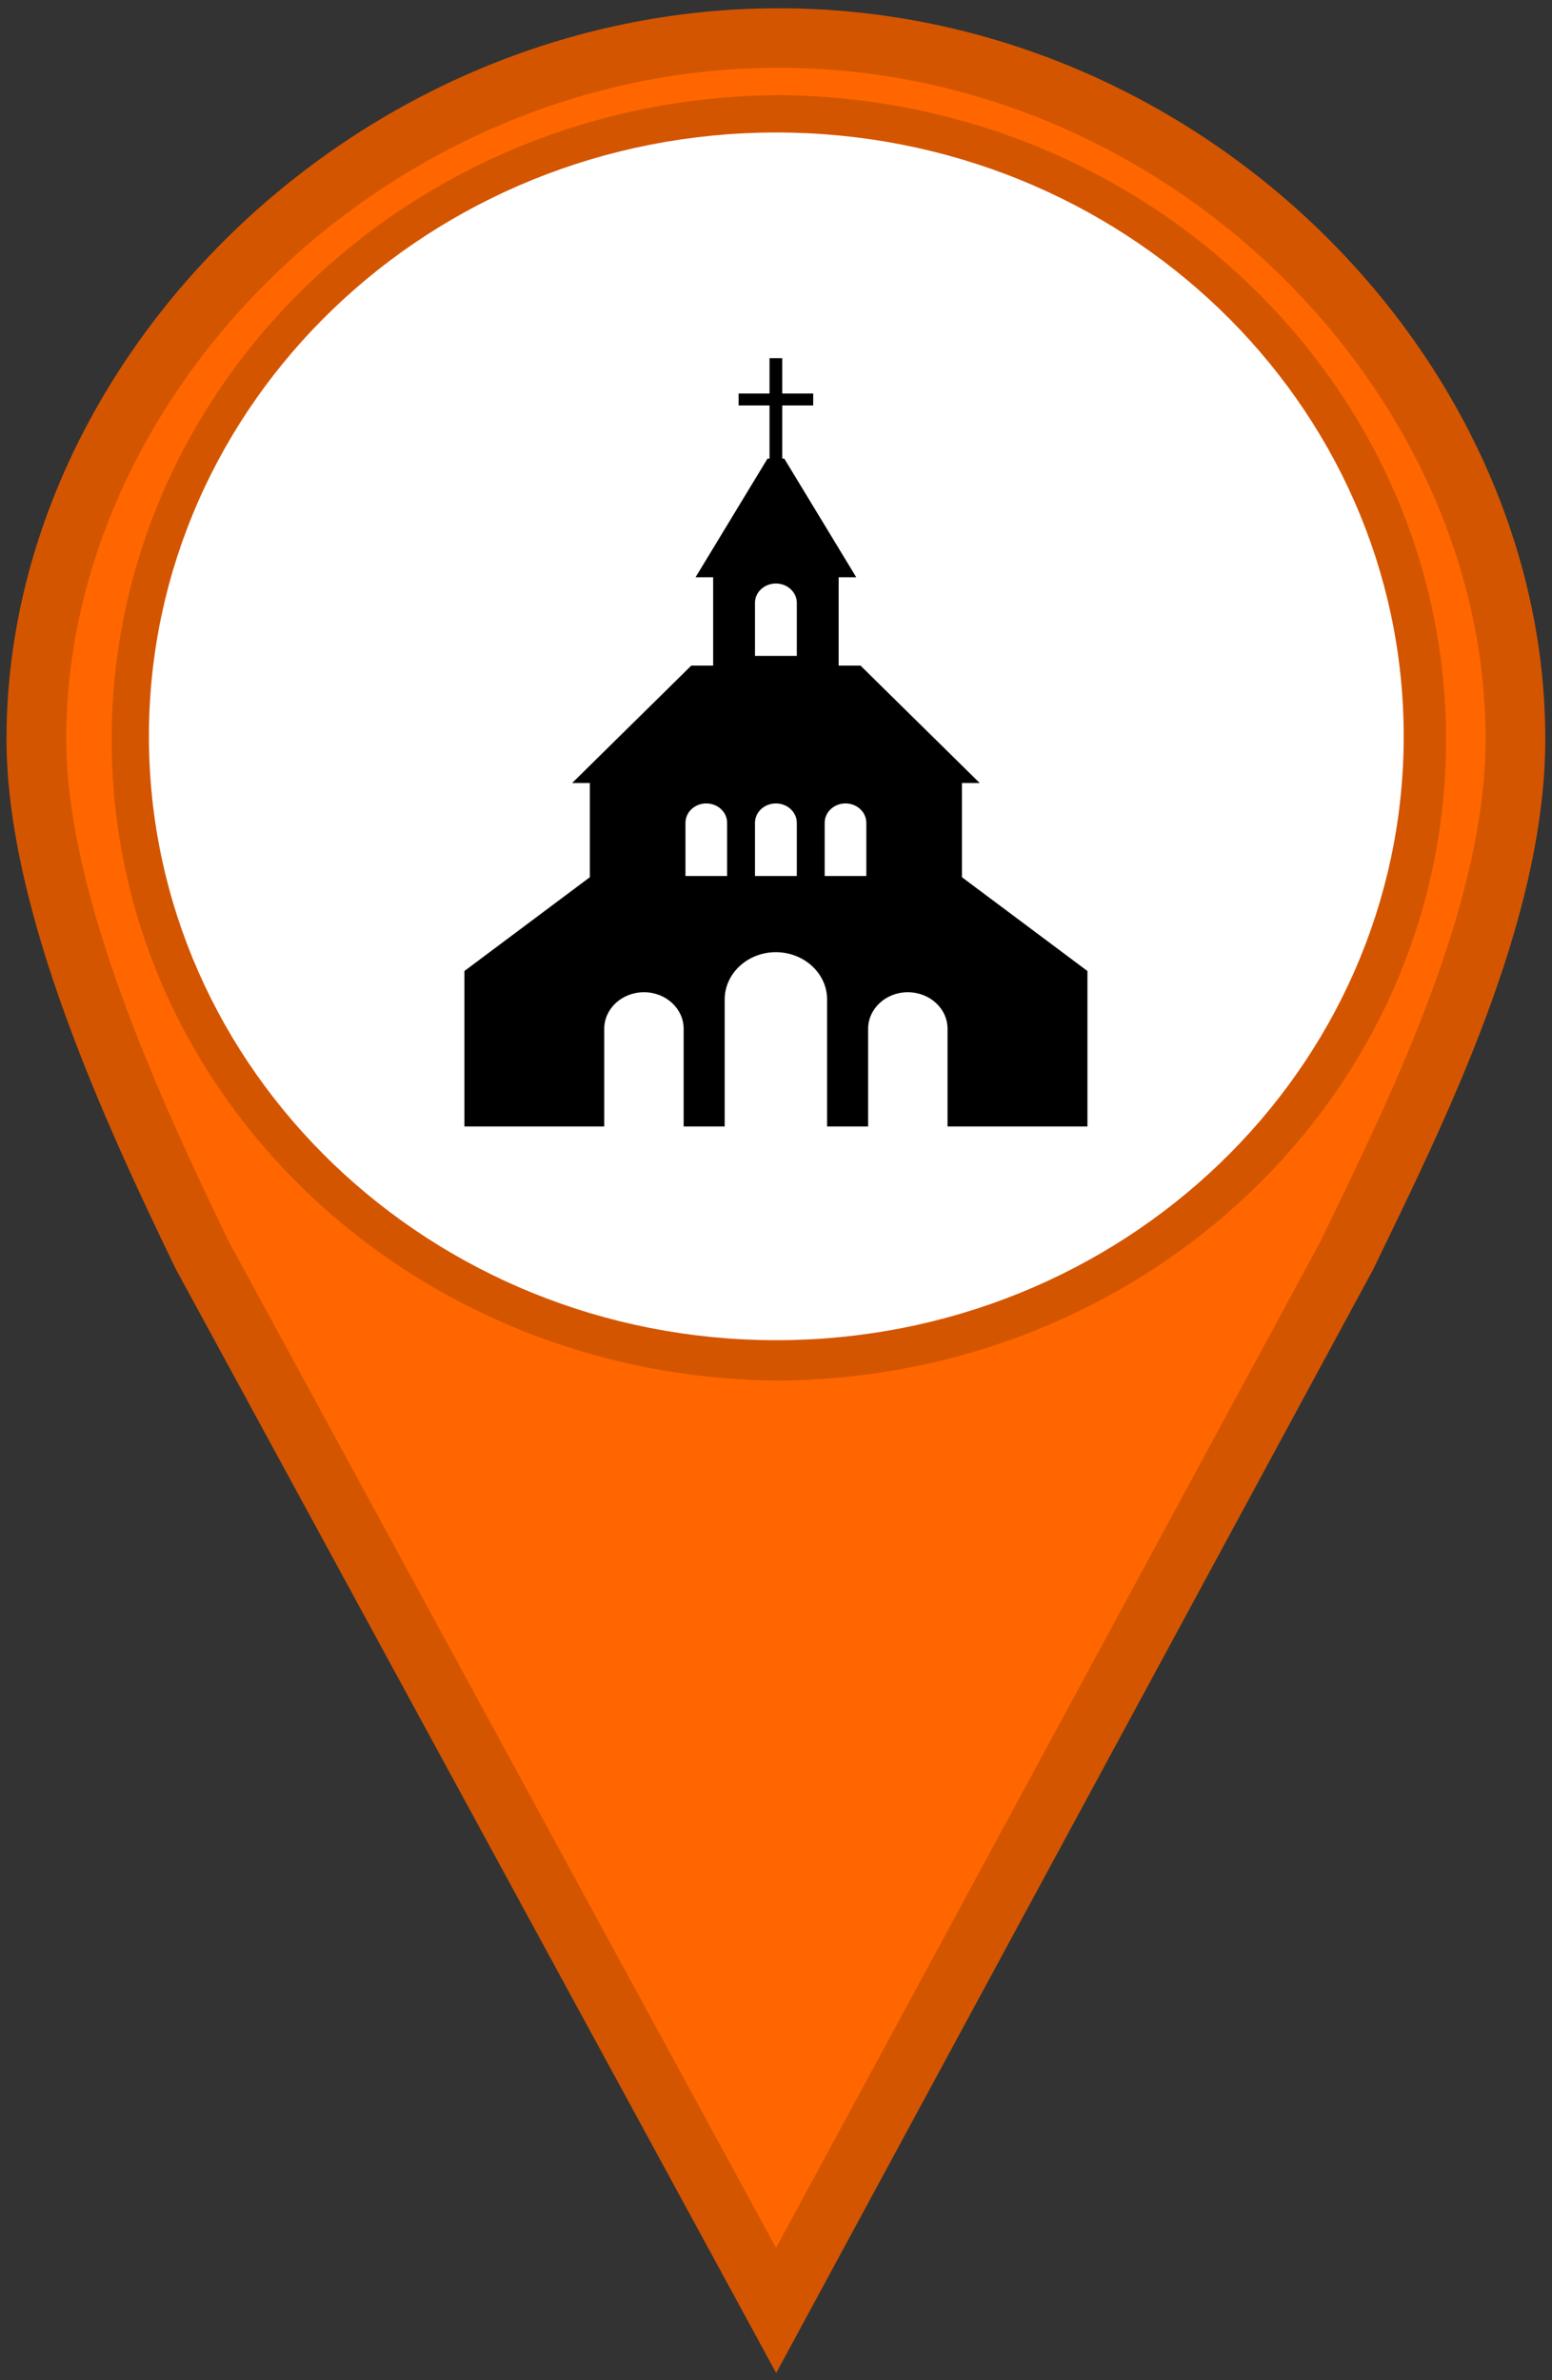 <?xml version="1.0" encoding="UTF-8"?>
<svg xmlns="http://www.w3.org/2000/svg" xmlns:xlink="http://www.w3.org/1999/xlink" width="30px" height="46px" viewBox="0 0 30 46" version="1.1">
<rect x="0" y="0" width="30" height="46" fill="#333333" stroke="none"/>
<defs>
<clipPath id="clip1">
  <path d="M 14 6.922 L 16 6.922 L 16 10 L 14 10 Z M 14 6.922 "/>
</clipPath>
<clipPath id="clip2">
  <path d="M 8 8 L 22 8 L 22 21.77 L 8 21.77 Z M 8 8 "/>
</clipPath>
</defs>
<g id="surface1">
<path style="fill-rule:nonzero;fill:rgb(100%,40%,0%);fill-opacity:1;stroke-width:1;stroke-linecap:round;stroke-linejoin:miter;stroke:rgb(83.137%,33.333%,0%);stroke-opacity:1;stroke-miterlimit:4;" d="M 13.041 0.639 C 6.256 0.639 0.609 6.287 0.609 12.418 C 0.609 15.177 2.224 18.679 3.389 21.097 L 13 38.828 L 22.56 21.097 C 23.725 18.679 25.384 15.353 25.384 12.418 C 25.384 6.291 19.828 0.639 13.044 0.639 Z M 13.041 2.099 C 18.935 2.137 23.722 6.756 23.722 12.429 C 23.722 18.108 18.938 22.66 13.041 22.7 C 7.147 22.663 2.37 18.115 2.37 12.429 C 2.37 6.753 7.15 2.13 13.041 2.099 Z M 13.041 2.099 " transform="matrix(1.154,0,0,1.15,0,0)"/>
<path style="fill-rule:nonzero;fill:rgb(100%,100%,100%);fill-opacity:1;stroke-width:1.003;stroke-linecap:butt;stroke-linejoin:miter;stroke:rgb(100%,100%,100%);stroke-opacity:1;stroke-miterlimit:4;" d="M 23.011 12.374 C 23.011 17.704 18.528 22.021 13.003 22.021 C 7.478 22.021 2.996 17.704 2.996 12.374 C 2.996 7.048 7.478 2.728 13.003 2.728 C 18.528 2.728 23.011 7.048 23.011 12.374 Z M 23.011 12.374 " transform="matrix(1.154,0,0,1.15,0,0)"/>
<g clip-path="url(#clip1)" clip-rule="nonzero">
<path style=" stroke:none;fill-rule:nonzero;fill:rgb(0%,0%,0%);fill-opacity:1;" d="M 14.875 9.012 L 15.121 9.012 L 15.121 7.836 L 15.719 7.836 L 15.719 7.605 L 15.121 7.605 L 15.121 6.922 L 14.875 6.922 L 14.875 7.605 L 14.277 7.605 L 14.277 7.836 L 14.875 7.836 Z M 14.875 9.012 "/>
</g>
<g clip-path="url(#clip2)" clip-rule="nonzero">
<path style=" stroke:none;fill-rule:nonzero;fill:rgb(0%,0%,0%);fill-opacity:1;" d="M 18.594 16.953 L 18.594 15.133 L 18.938 15.133 L 16.633 12.863 L 16.211 12.863 L 16.211 11.156 L 16.551 11.156 L 15.16 8.863 L 14.836 8.863 L 13.445 11.156 L 13.785 11.156 L 13.785 12.863 L 13.363 12.863 L 11.059 15.133 L 11.402 15.133 L 11.402 16.953 L 8.977 18.766 L 8.977 21.77 L 11.68 21.77 L 11.68 19.883 C 11.68 19.492 12.023 19.176 12.449 19.176 C 12.871 19.176 13.215 19.492 13.215 19.883 L 13.215 21.77 L 14.008 21.77 L 14.008 19.316 C 14.008 18.812 14.453 18.402 14.996 18.402 C 15.543 18.402 15.988 18.812 15.988 19.316 L 15.988 21.77 L 16.781 21.77 L 16.781 19.883 C 16.781 19.492 17.125 19.176 17.547 19.176 C 17.973 19.176 18.316 19.492 18.316 19.883 L 18.316 21.77 L 21.02 21.77 L 21.02 18.766 Z M 14.055 16.93 L 13.25 16.93 L 13.25 15.902 C 13.25 15.695 13.43 15.527 13.652 15.527 C 13.875 15.527 14.055 15.695 14.055 15.902 Z M 15.402 16.93 L 14.594 16.93 L 14.594 15.902 C 14.594 15.695 14.773 15.527 15 15.527 C 15.219 15.527 15.402 15.695 15.402 15.902 Z M 15.402 12.676 L 14.594 12.676 L 14.594 11.648 C 14.594 11.445 14.773 11.277 15 11.277 C 15.219 11.277 15.402 11.445 15.402 11.648 Z M 16.746 16.93 L 15.941 16.93 L 15.941 15.902 C 15.941 15.695 16.121 15.527 16.344 15.527 C 16.566 15.527 16.746 15.695 16.746 15.902 Z M 16.746 16.93 "/>
</g>
</g>
</svg>
